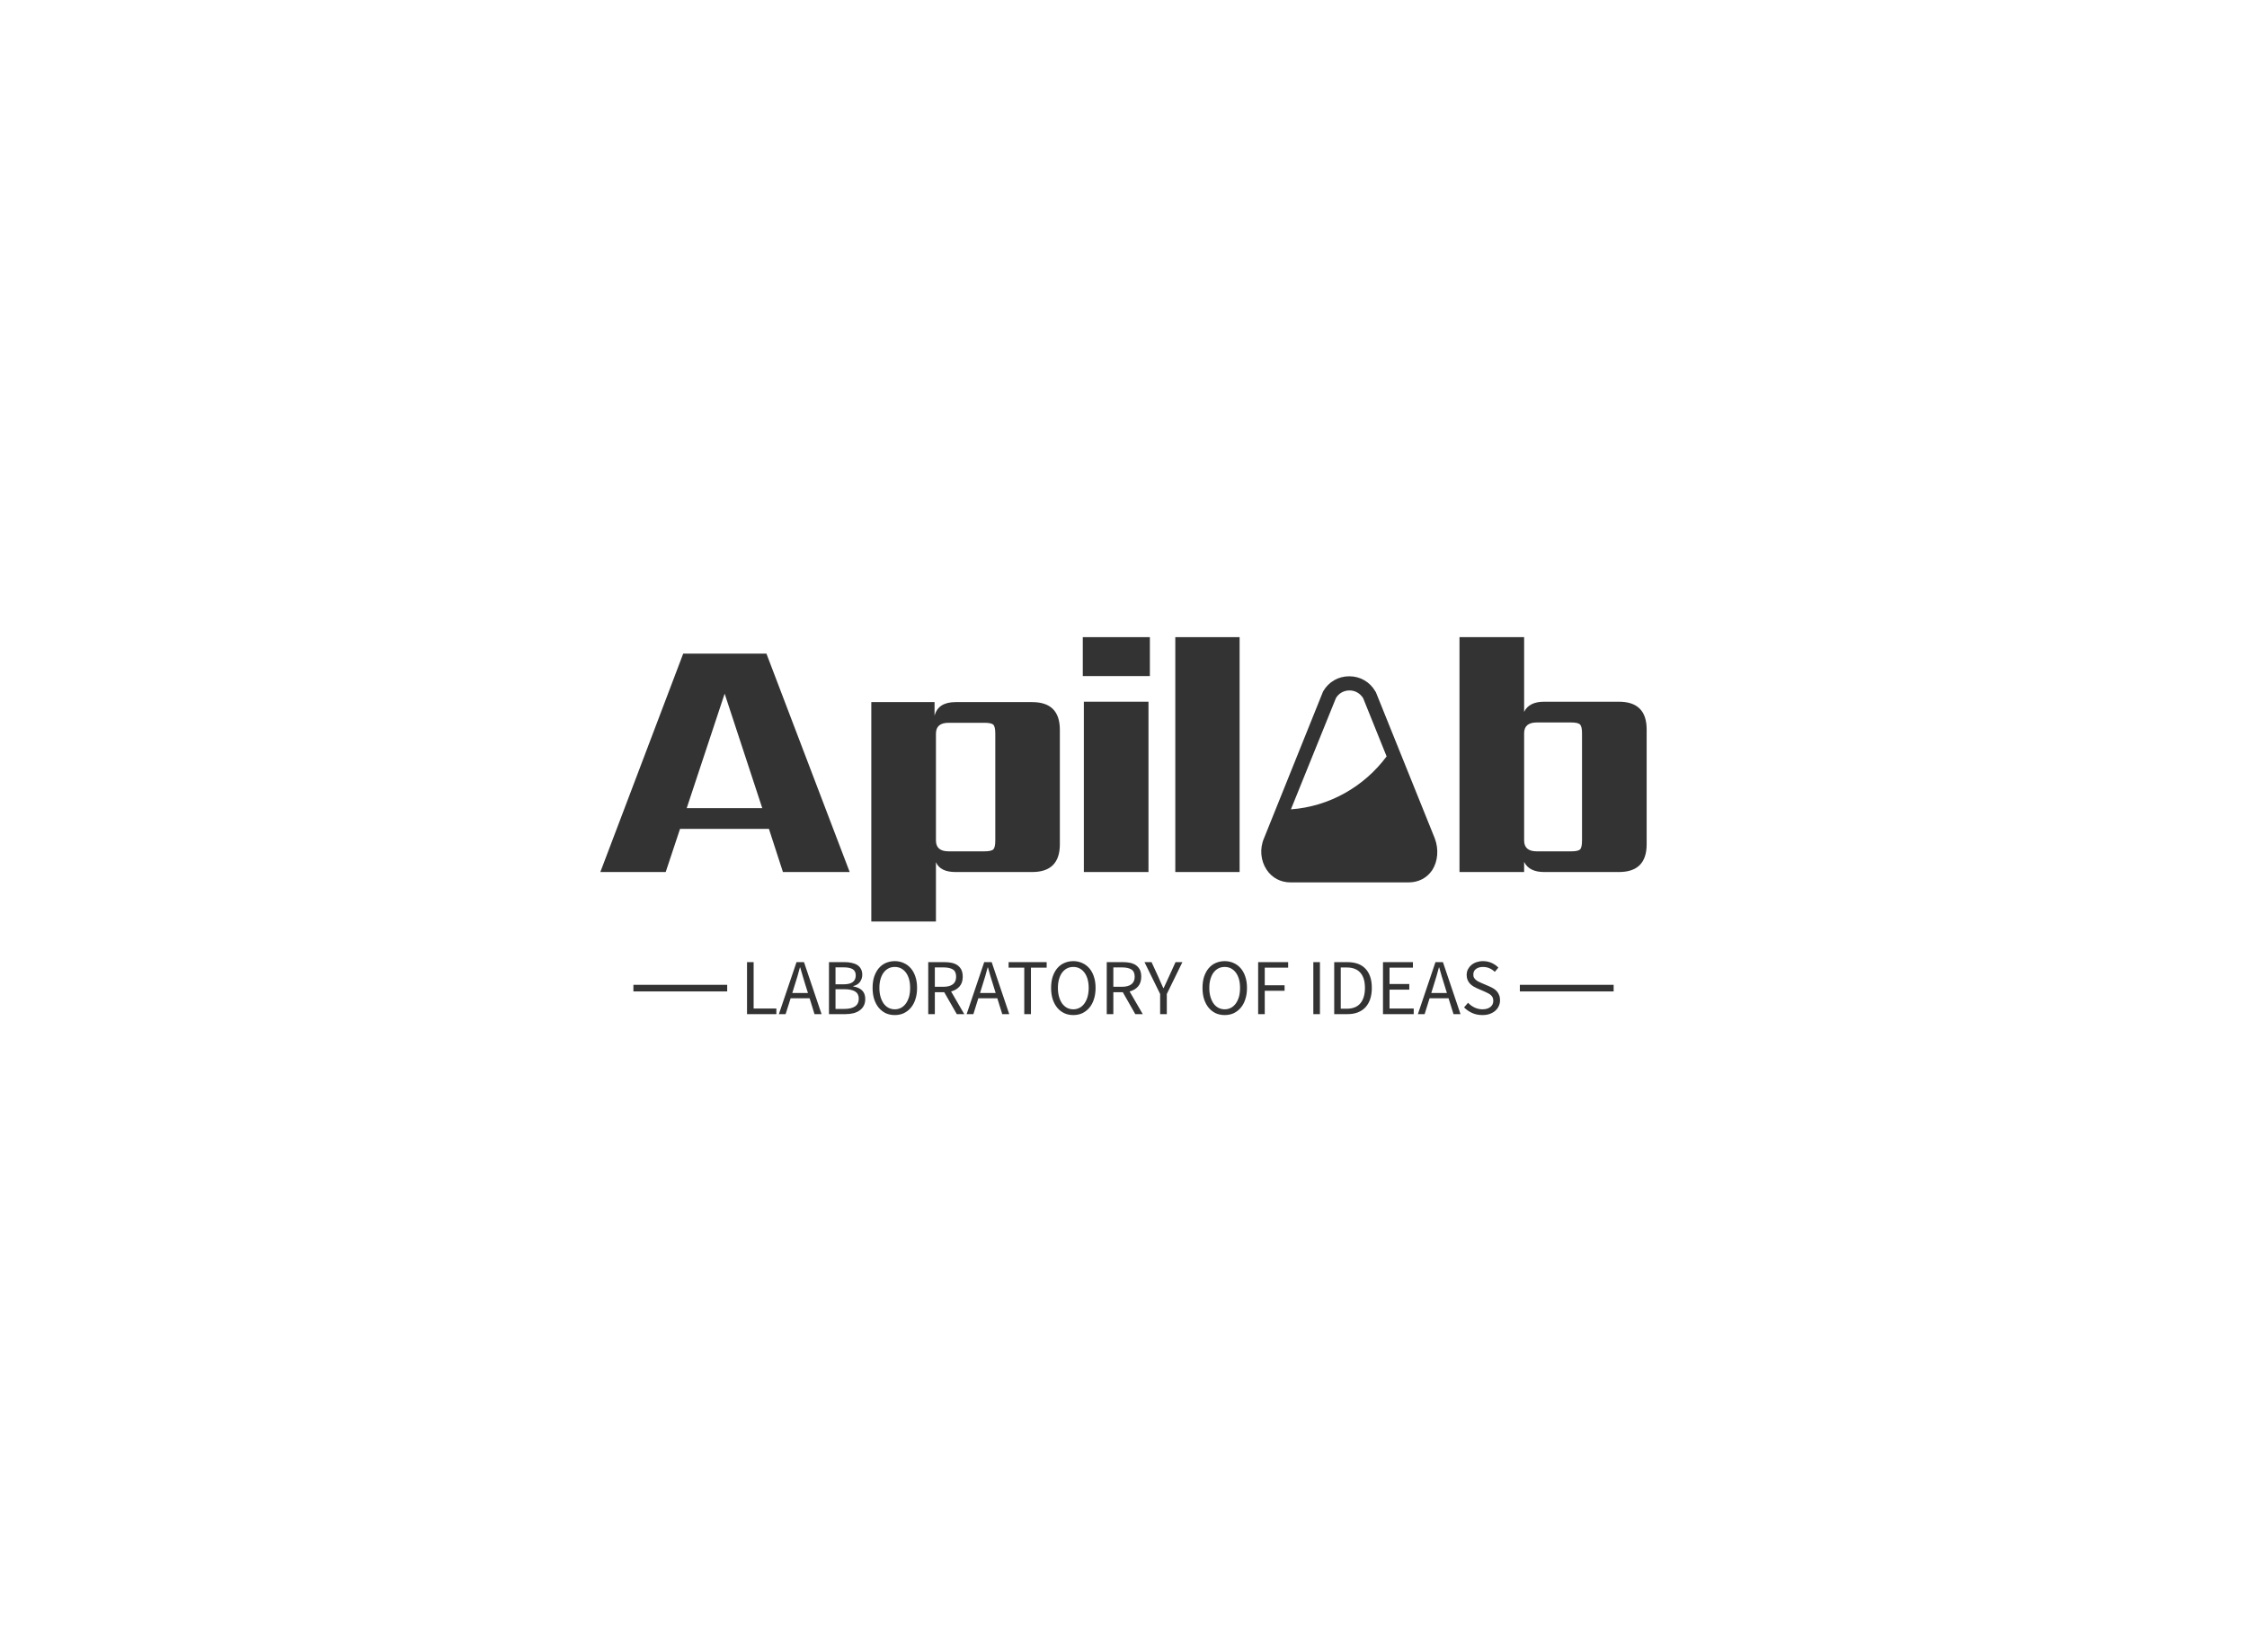 <svg version="1.0" xmlns="http://www.w3.org/2000/svg" xmlns:xlink="http://www.w3.org/1999/xlink"
     width="100%" height="100%" viewBox="0 0 340 250" preserveAspectRatio="xMidYMid meet"
     color-interpolation-filters="sRGB" style="margin: auto;">
  <rect data-v-0dd9719b="" x="0" y="0" width="100%" height="100%" fill="#feffff" fill-opacity="0"
        class="background"></rect>
  <g data-v-0dd9719b="" fill="#333" class="iconlinesvg-g iconlinesvg"
     transform="translate(90.843,96.405)">
    <g class="tp-name" transform="matrix(1,0,0,1,0,0)" opacity="1">
      <g transform="translate(0, 0)">
        <g data-gra="path-name" fill="#333" transform="scale(1)">
          <path
            d="M19.55-26.99L13.81-9.67L25.24-9.67L19.55-26.99ZM38.47 0L28.37 0L26.25-6.53L12.80-6.53L10.63 0L0.74 0L13.28-33.05L25.87-33.05L38.47 0Z"
            transform="translate(-0.744, 35.543)"></path>
        </g>
      </g>
      <g transform="translate(41, 0)">
        <g data-gra="path-name" fill="#333" transform="scale(1)">
          <path
            d="M22.37-4.78L22.37-4.78L22.37-20.93Q22.37-22.00 22.07-22.29Q21.78-22.58 20.72-22.58L20.72-22.58L15.30-22.58Q13.39-22.58 13.39-20.93L13.39-20.93L13.39-4.78Q13.39-3.13 15.30-3.13L15.30-3.13L20.72-3.13Q21.78-3.13 22.07-3.43Q22.37-3.72 22.37-4.78ZM16.36-25.71L16.36-25.71L27.95-25.71Q32.14-25.71 32.14-21.52L32.14-21.52L32.14-4.20Q32.14 0 27.95 0L27.95 0L16.36 0Q14.03 0 13.39-1.49L13.39-1.49L13.39 7.49L3.61 7.49L3.61-25.71L13.18-25.71L13.18-23.64Q13.71-25.71 16.36-25.71Z"
            transform="translate(-3.613, 35.543)"></path>
        </g>
      </g>
      <g transform="translate(73, 0)">
        <g data-gra="path-name" fill="#333" transform="scale(1)">
          <path
            d="M13.55-25.77L13.55 0L3.77 0L3.77-25.77L13.55-25.77ZM13.76-29.65L3.61-29.65L3.61-35.54L13.76-35.54L13.76-29.65Z"
            transform="translate(-3.613, 35.543)"></path>
        </g>
      </g>
      <g transform="translate(87, 0)">
        <g data-gra="path-name" fill="#333" transform="scale(1)">
          <path d="M13.71-35.54L13.71 0L3.98 0L3.98-35.54L13.71-35.54Z"
                transform="translate(-3.985, 35.543)"></path>
        </g>
      </g>
      <g transform="translate(100, 5.924)">
        <g>
          <g class="imagesvg">
            <g>
              <rect fill="#333" fill-opacity="0" stroke-width="2" x="0" y="0" width="26.639"
                    height="31.187" class="image-rect"></rect>
              <svg filter="url(#colors9356562532)" x="0" y="0" width="26.639" height="31.187"
                   filtersec="colorsf1857819930" class="image-svg-svg primary" style="overflow: visible;">
                <svg xmlns="http://www.w3.org/2000/svg"
                     viewBox="0.614 0.341 83.287 97.504">
                  <path fill="#333333"
                        d="M82.685 76.951L54.83 7.841l-.27-.4c-2.545-4.423-7.1-7.1-12.323-7.1s-9.77 2.684-12.316 7.1l-.131.269L1.928 76.95C-.218 81.906.32 87.53 3.135 91.821c2.546 3.885 6.693 6.024 11.247 6.024h55.98c4.554 0 8.57-2.008 11.116-5.762 2.684-4.147 3.215-9.908 1.207-15.132zM14.651 63.29l21.294-52.633c1.338-2.277 3.746-3.615 6.43-3.615s4.955 1.338 6.431 3.615l11.116 27.586C49.476 52.305 33.136 61.951 14.652 63.29z"></path>
                </svg>
              </svg>
              <defs>
                <filter id="colors9356562532">
                  <feColorMatrix type="matrix"
                                 values="0 0 0 0 0.199  0 0 0 0 0.199  0 0 0 0 0.199  0 0 0 1 0"
                                 class="icon-fecolormatrix"></feColorMatrix>
                </filter>
                <filter id="colorsf1857819930">
                  <feColorMatrix type="matrix"
                                 values="0 0 0 0 0.996  0 0 0 0 0.996  0 0 0 0 0.996  0 0 0 1 0"
                                 class="icon-fecolormatrix"></feColorMatrix>
                </filter>
                <filter id="colorsb3380790457">
                  <feColorMatrix type="matrix" values="0 0 0 0 0  0 0 0 0 0  0 0 0 0 0  0 0 0 1 0"
                                 class="icon-fecolormatrix"></feColorMatrix>
                </filter>
              </defs>
            </g>
          </g>
        </g>
      </g>
      <g transform="translate(130, 0)">
        <g data-gra="path-name" fill="#333" transform="scale(1)">
          <path
            d="M22.15-4.78L22.15-4.78L22.15-20.99Q22.15-22.00 21.86-22.31Q21.57-22.63 20.51-22.63L20.51-22.63L15.30-22.63Q13.39-22.63 13.39-20.99L13.39-20.99L13.39-4.78Q13.39-3.13 15.30-3.13L15.30-3.13L20.51-3.13Q21.57-3.13 21.86-3.43Q22.15-3.72 22.15-4.78ZM16.42-25.77L16.42-25.77L27.73-25.77Q31.93-25.77 31.93-21.57L31.93-21.57L31.93-4.20Q31.93 0 27.73 0L27.73 0L16.42 0Q14.13 0 13.39-1.54L13.39-1.54L13.39 0L3.61 0L3.61-35.54L13.39-35.54L13.39-24.23Q14.13-25.77 16.42-25.77Z"
            transform="translate(-3.613, 35.543)"></path>
        </g>
      </g>
    </g>
    <g data-gra="path-slogan" fill-rule="" class="tp-slogan" fill="#333"
       transform="matrix(1,0,0,1,5,49.03)" opacity="1">
      <rect x="0" height="1" y="3.58" width="14.191"></rect>
      <rect height="1" y="3.58" width="14.191" x="134.131"></rect>
      <g transform="translate(17.191,0)">
        <g transform="scale(1)">
          <path
            d="M1.08-7.87L1.08 0L5.52 0L5.52-0.85L2.08-0.85L2.08-7.87ZM10.30-3.20L7.93-3.20L8.30-4.40C8.45-4.84 8.58-5.28 8.71-5.72C8.84-6.15 8.96-6.60 9.08-7.06L9.13-7.06C9.26-6.60 9.39-6.15 9.52-5.72C9.64-5.28 9.78-4.84 9.92-4.40ZM10.55-2.40L11.29 0L12.36 0L9.70-7.87L8.57-7.87L5.90 0L6.92 0L7.68-2.40ZM13.48-7.87L13.48 0L15.98 0C16.42 0 16.83-0.05 17.20-0.14C17.56-0.24 17.88-0.38 18.14-0.58C18.41-0.77 18.61-1.01 18.76-1.30C18.90-1.58 18.97-1.92 18.97-2.30C18.97-2.85 18.81-3.28 18.49-3.59C18.17-3.90 17.72-4.10 17.15-4.19L17.15-4.24C17.61-4.36 17.96-4.57 18.18-4.89C18.40-5.21 18.52-5.56 18.52-5.95C18.52-6.30 18.45-6.59 18.32-6.83C18.19-7.08 18.00-7.28 17.77-7.43C17.53-7.58 17.25-7.69 16.91-7.76C16.58-7.84 16.22-7.87 15.82-7.87ZM15.64-4.51L14.47-4.51L14.47-7.08L15.68-7.08C16.30-7.08 16.76-6.99 17.07-6.80C17.38-6.61 17.53-6.30 17.53-5.87C17.53-5.43 17.39-5.09 17.09-4.86C16.80-4.63 16.32-4.51 15.64-4.51ZM15.84-0.79L14.47-0.79L14.47-3.77L15.84-3.77C16.54-3.77 17.07-3.65 17.44-3.43C17.80-3.20 17.99-2.84 17.99-2.35C17.99-1.82 17.80-1.42 17.42-1.17C17.05-0.92 16.52-0.79 15.84-0.79ZM23.44 0.14C23.93 0.14 24.39 0.05 24.80-0.14C25.21-0.34 25.57-0.61 25.87-0.97C26.17-1.32 26.40-1.75 26.56-2.26C26.73-2.77 26.81-3.34 26.81-3.97C26.81-4.60 26.73-5.16 26.56-5.66C26.40-6.16 26.17-6.58 25.87-6.93C25.57-7.28 25.21-7.55 24.80-7.73C24.39-7.92 23.93-8.02 23.44-8.02C22.94-8.02 22.49-7.92 22.07-7.74C21.66-7.56 21.31-7.29 21.01-6.94C20.72-6.59 20.49-6.17 20.32-5.67C20.16-5.17 20.08-4.60 20.08-3.97C20.08-3.34 20.16-2.77 20.32-2.26C20.49-1.75 20.72-1.32 21.01-0.97C21.31-0.61 21.66-0.34 22.07-0.14C22.49 0.05 22.94 0.14 23.44 0.14ZM23.44-0.73C23.08-0.73 22.77-0.81 22.48-0.96C22.20-1.11 21.95-1.33 21.75-1.61C21.55-1.90 21.39-2.24 21.28-2.63C21.16-3.03 21.11-3.48 21.11-3.97C21.11-4.46 21.16-4.90 21.28-5.29C21.39-5.68 21.55-6.02 21.75-6.29C21.95-6.56 22.20-6.77 22.48-6.92C22.77-7.07 23.08-7.14 23.44-7.14C23.79-7.14 24.11-7.07 24.39-6.92C24.67-6.77 24.92-6.56 25.12-6.29C25.33-6.02 25.48-5.68 25.60-5.29C25.71-4.90 25.76-4.46 25.76-3.97C25.76-3.48 25.71-3.03 25.60-2.63C25.48-2.24 25.33-1.90 25.12-1.61C24.92-1.33 24.67-1.11 24.39-0.96C24.11-0.81 23.79-0.73 23.44-0.73ZM29.50-4.14L29.50-7.07L30.82-7.07C31.43-7.07 31.90-6.96 32.23-6.76C32.56-6.55 32.72-6.18 32.72-5.66C32.72-5.15 32.56-4.77 32.23-4.52C31.90-4.27 31.43-4.14 30.82-4.14ZM32.82 0L33.95 0L31.96-3.43C32.49-3.57 32.92-3.82 33.24-4.19C33.56-4.56 33.72-5.05 33.72-5.66C33.72-6.07 33.65-6.42 33.52-6.70C33.38-6.98 33.19-7.20 32.95-7.38C32.70-7.56 32.41-7.68 32.07-7.76C31.73-7.83 31.36-7.87 30.96-7.87L28.50-7.87L28.50 0L29.50 0L29.50-3.32L30.92-3.32ZM38.70-3.20L36.34-3.20L36.71-4.40C36.85-4.84 36.99-5.28 37.12-5.72C37.24-6.15 37.37-6.60 37.49-7.06L37.54-7.06C37.66-6.60 37.79-6.15 37.92-5.72C38.05-5.28 38.18-4.84 38.33-4.40ZM38.95-2.40L39.70 0L40.76 0L38.10-7.87L36.97-7.87L34.31 0L35.33 0L36.08-2.40ZM43.03-7.03L43.03 0L44.04 0L44.04-7.03L46.42-7.03L46.42-7.87L40.66-7.87L40.66-7.03ZM50.45 0.14C50.94 0.14 51.40 0.05 51.81-0.14C52.22-0.34 52.58-0.61 52.88-0.97C53.18-1.32 53.41-1.75 53.57-2.26C53.74-2.77 53.82-3.34 53.82-3.97C53.82-4.60 53.74-5.16 53.57-5.66C53.41-6.16 53.18-6.58 52.88-6.93C52.58-7.28 52.22-7.55 51.81-7.73C51.40-7.92 50.94-8.02 50.45-8.02C49.95-8.02 49.50-7.92 49.09-7.74C48.67-7.56 48.32-7.29 48.02-6.94C47.73-6.59 47.50-6.17 47.33-5.67C47.17-5.17 47.09-4.60 47.09-3.97C47.09-3.34 47.17-2.77 47.33-2.26C47.50-1.75 47.73-1.32 48.02-0.97C48.32-0.61 48.67-0.34 49.09-0.14C49.50 0.05 49.95 0.14 50.45 0.14ZM50.45-0.73C50.10-0.73 49.78-0.81 49.49-0.96C49.21-1.11 48.97-1.33 48.76-1.61C48.56-1.90 48.40-2.24 48.29-2.63C48.18-3.03 48.12-3.48 48.12-3.97C48.12-4.46 48.18-4.90 48.29-5.29C48.40-5.68 48.56-6.02 48.76-6.29C48.97-6.56 49.21-6.77 49.49-6.92C49.78-7.07 50.10-7.14 50.45-7.14C50.80-7.14 51.12-7.07 51.40-6.92C51.69-6.77 51.93-6.56 52.13-6.29C52.34-6.02 52.50-5.68 52.61-5.29C52.72-4.90 52.78-4.46 52.78-3.97C52.78-3.48 52.72-3.03 52.61-2.63C52.50-2.24 52.34-1.90 52.13-1.61C51.93-1.33 51.69-1.11 51.40-0.96C51.12-0.81 50.80-0.73 50.45-0.73ZM56.51-4.14L56.51-7.07L57.83-7.07C58.44-7.07 58.92-6.96 59.24-6.76C59.57-6.55 59.74-6.18 59.74-5.66C59.74-5.15 59.57-4.77 59.24-4.52C58.92-4.27 58.44-4.14 57.83-4.14ZM59.83 0L60.96 0L58.97-3.43C59.50-3.57 59.93-3.82 60.25-4.19C60.57-4.56 60.73-5.05 60.73-5.66C60.73-6.07 60.66-6.42 60.53-6.70C60.39-6.98 60.20-7.20 59.96-7.38C59.71-7.56 59.42-7.68 59.08-7.76C58.74-7.83 58.37-7.87 57.97-7.87L55.51-7.87L55.51 0L56.51 0L56.51-3.32L57.94-3.32ZM63.59-3.05L63.59 0L64.60 0L64.60-3.05L66.96-7.87L65.92-7.87L64.91-5.65C64.79-5.36 64.66-5.08 64.52-4.80C64.39-4.52 64.25-4.23 64.12-3.94L64.07-3.94C63.93-4.23 63.80-4.52 63.68-4.80C63.56-5.08 63.44-5.36 63.31-5.65L62.29-7.87L61.22-7.87ZM73.36 0.14C73.85 0.14 74.31 0.05 74.72-0.14C75.13-0.34 75.49-0.61 75.79-0.97C76.09-1.32 76.32-1.75 76.48-2.26C76.65-2.77 76.73-3.34 76.73-3.97C76.73-4.60 76.65-5.16 76.48-5.66C76.32-6.16 76.09-6.58 75.79-6.93C75.49-7.28 75.13-7.55 74.72-7.73C74.31-7.92 73.85-8.02 73.36-8.02C72.86-8.02 72.41-7.92 71.99-7.74C71.58-7.56 71.23-7.29 70.93-6.94C70.64-6.59 70.41-6.17 70.24-5.67C70.08-5.17 70.00-4.60 70.00-3.97C70.00-3.34 70.08-2.77 70.24-2.26C70.41-1.75 70.64-1.32 70.93-0.97C71.23-0.61 71.58-0.34 71.99-0.14C72.41 0.05 72.86 0.14 73.36 0.14ZM73.36-0.73C73.00-0.73 72.69-0.81 72.40-0.96C72.12-1.11 71.87-1.33 71.67-1.61C71.47-1.90 71.31-2.24 71.20-2.63C71.08-3.03 71.03-3.48 71.03-3.97C71.03-4.46 71.08-4.90 71.20-5.29C71.31-5.68 71.47-6.02 71.67-6.29C71.87-6.56 72.12-6.77 72.40-6.92C72.69-7.07 73.00-7.14 73.36-7.14C73.71-7.14 74.03-7.07 74.31-6.92C74.59-6.77 74.84-6.56 75.04-6.29C75.25-6.02 75.40-5.68 75.52-5.29C75.63-4.90 75.68-4.46 75.68-3.97C75.68-3.48 75.63-3.03 75.52-2.63C75.40-2.24 75.25-1.90 75.04-1.61C74.84-1.33 74.59-1.11 74.31-0.96C74.03-0.81 73.71-0.73 73.36-0.73ZM78.42-7.87L78.42 0L79.42 0L79.42-3.53L82.42-3.53L82.42-4.37L79.42-4.37L79.42-7.03L82.96-7.03L82.96-7.87ZM86.77-7.87L86.77 0L87.77 0L87.77-7.87ZM89.93-7.87L89.93 0L91.94 0C92.54 0 93.06-0.09 93.52-0.27C93.97-0.45 94.36-0.71 94.67-1.05C94.98-1.39 95.22-1.81 95.38-2.30C95.54-2.79 95.62-3.35 95.62-3.97C95.62-5.23 95.30-6.19 94.67-6.86C94.04-7.54 93.11-7.87 91.90-7.87ZM91.82-0.82L90.92-0.82L90.92-7.06L91.82-7.06C92.74-7.06 93.43-6.79 93.89-6.26C94.35-5.74 94.58-4.97 94.58-3.97C94.58-2.97 94.35-2.20 93.89-1.64C93.43-1.09 92.74-0.82 91.82-0.82ZM97.31-7.87L97.31 0L101.96 0L101.96-0.85L98.30-0.85L98.30-3.71L101.29-3.71L101.29-4.56L98.30-4.56L98.30-7.03L101.84-7.03L101.84-7.87ZM106.98-3.20L104.62-3.20L104.99-4.40C105.13-4.84 105.27-5.28 105.40-5.72C105.52-6.15 105.65-6.60 105.77-7.06L105.82-7.06C105.94-6.60 106.07-6.15 106.20-5.72C106.33-5.28 106.46-4.84 106.61-4.40ZM107.23-2.40L107.98 0L109.04 0L106.38-7.87L105.25-7.87L102.59 0L103.61 0L104.36-2.40ZM110.18-1.72L109.58-1.02C109.93-0.66 110.34-0.38 110.81-0.17C111.28 0.04 111.79 0.14 112.34 0.14C112.76 0.14 113.13 0.09 113.46-0.03C113.79-0.15 114.07-0.31 114.30-0.51C114.53-0.71 114.71-0.95 114.83-1.22C114.96-1.50 115.02-1.79 115.02-2.10C115.02-2.39 114.98-2.64 114.89-2.86C114.81-3.08 114.70-3.27 114.55-3.44C114.41-3.60 114.24-3.75 114.04-3.87C113.84-3.99 113.62-4.10 113.40-4.20L112.28-4.68C112.12-4.74 111.97-4.81 111.82-4.89C111.66-4.97 111.52-5.05 111.40-5.15C111.27-5.25 111.17-5.37 111.09-5.50C111.01-5.63 110.98-5.80 110.98-5.99C110.98-6.35 111.11-6.63 111.38-6.83C111.65-7.04 112.00-7.14 112.44-7.14C112.81-7.14 113.14-7.07 113.43-6.94C113.72-6.81 113.99-6.63 114.23-6.40L114.77-7.04C114.49-7.33 114.15-7.57 113.75-7.75C113.35-7.93 112.91-8.02 112.44-8.02C112.08-8.02 111.75-7.96 111.45-7.86C111.15-7.76 110.89-7.61 110.67-7.42C110.45-7.23 110.28-7.01 110.15-6.76C110.03-6.50 109.97-6.22 109.97-5.93C109.97-5.64 110.02-5.39 110.11-5.17C110.21-4.95 110.33-4.76 110.48-4.60C110.64-4.44 110.81-4.30 111.00-4.19C111.19-4.08 111.38-3.98 111.56-3.90L112.69-3.41C112.88-3.32 113.05-3.24 113.21-3.16C113.37-3.08 113.51-2.99 113.62-2.89C113.74-2.79 113.83-2.67 113.90-2.53C113.97-2.39 114.00-2.22 114.00-2.02C114.00-1.63 113.86-1.32 113.57-1.09C113.28-0.85 112.88-0.73 112.36-0.73C111.95-0.73 111.55-0.82 111.17-1.00C110.79-1.18 110.46-1.42 110.18-1.72Z"
            transform="translate(-1.08, 8.016)"></path>
        </g>
      </g>
    </g>
  </g>
</svg>
